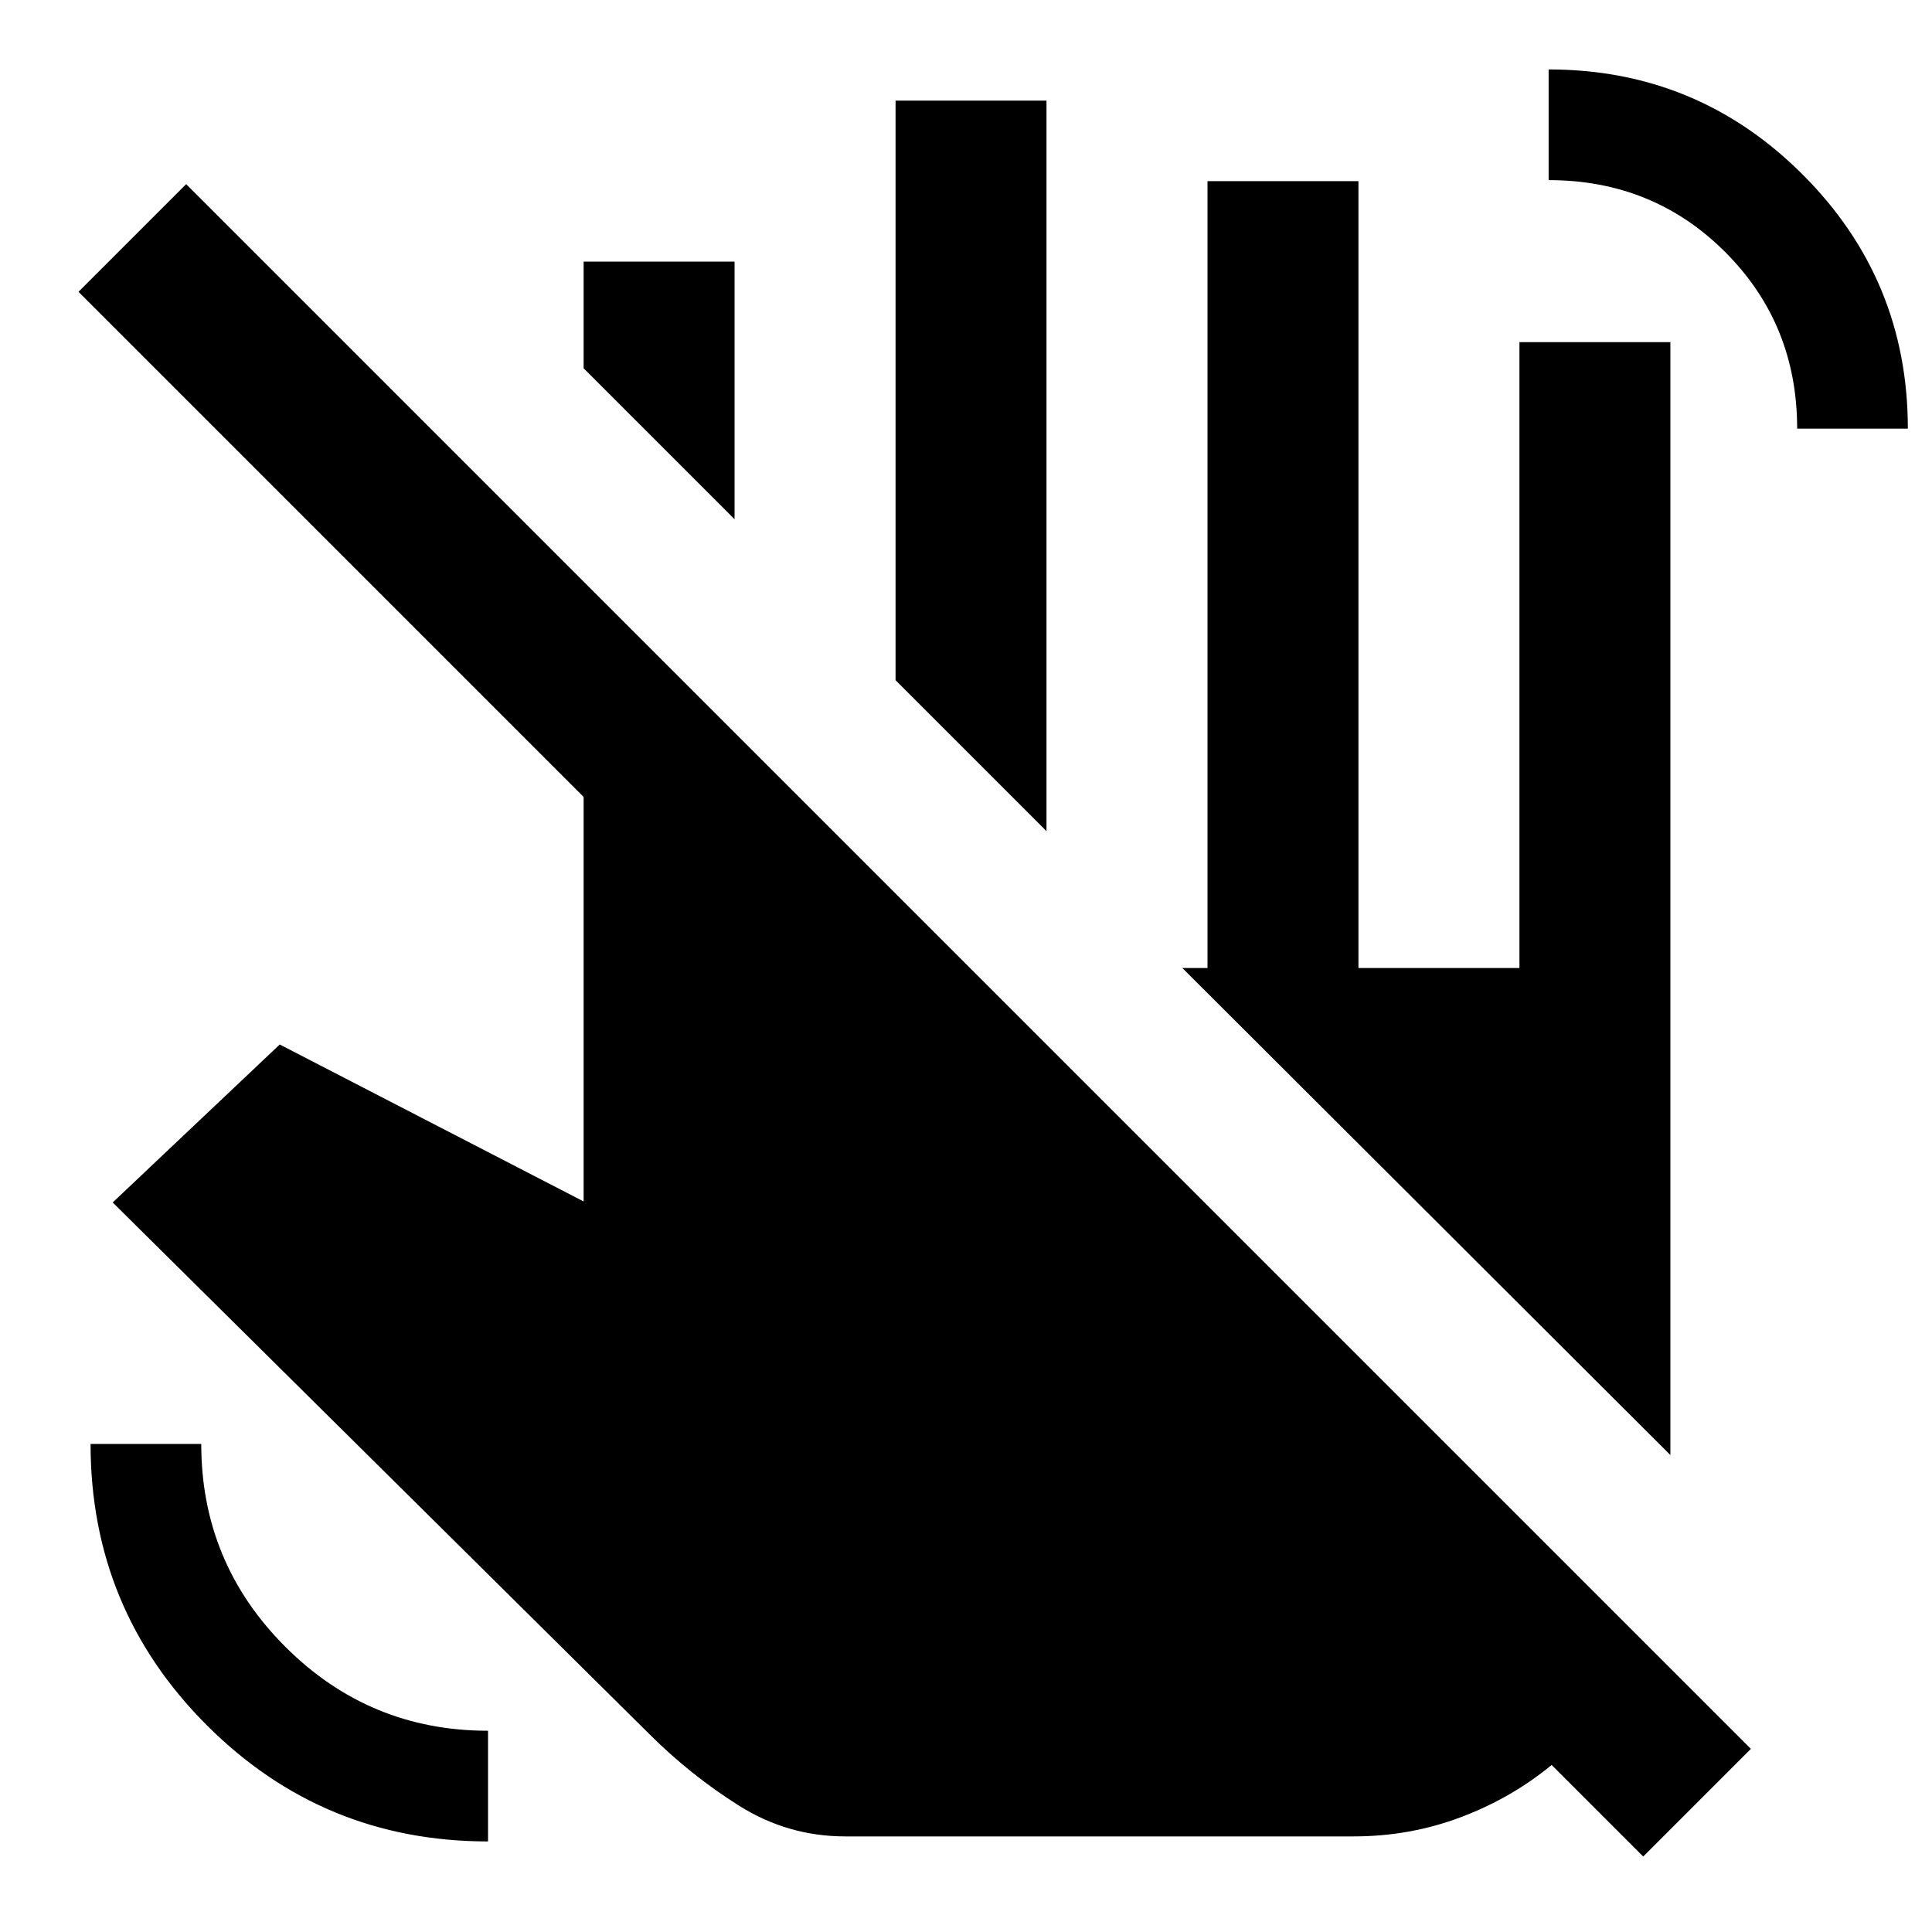 <svg xmlns="http://www.w3.org/2000/svg" height="24" viewBox="0 -960 960 960" width="24"><path d="m365-702-75-75v-53h75v128Zm155 155-75-75v-288h75v363ZM672.5-47.5H420q-28.5 0-52.75-15.25T322.5-98.5L56-362.5l83-78.5 151 78v-201L39-815l53.5-53.5L870-91l-53.5 53.5L771-83q-20 16.5-45.25 26t-53.25 9.5ZM893-747q0-52-35.75-87.75T769.5-870.5v-55q74 0 126.25 52.25T948-747h-55ZM242.5-45q-82 0-139.75-57.75T45-242.5h55q0 59 41.75 100.75T242.5-100v55ZM830-237 587.5-479H600v-391h75v391h80v-311h75v553Z"/></svg>